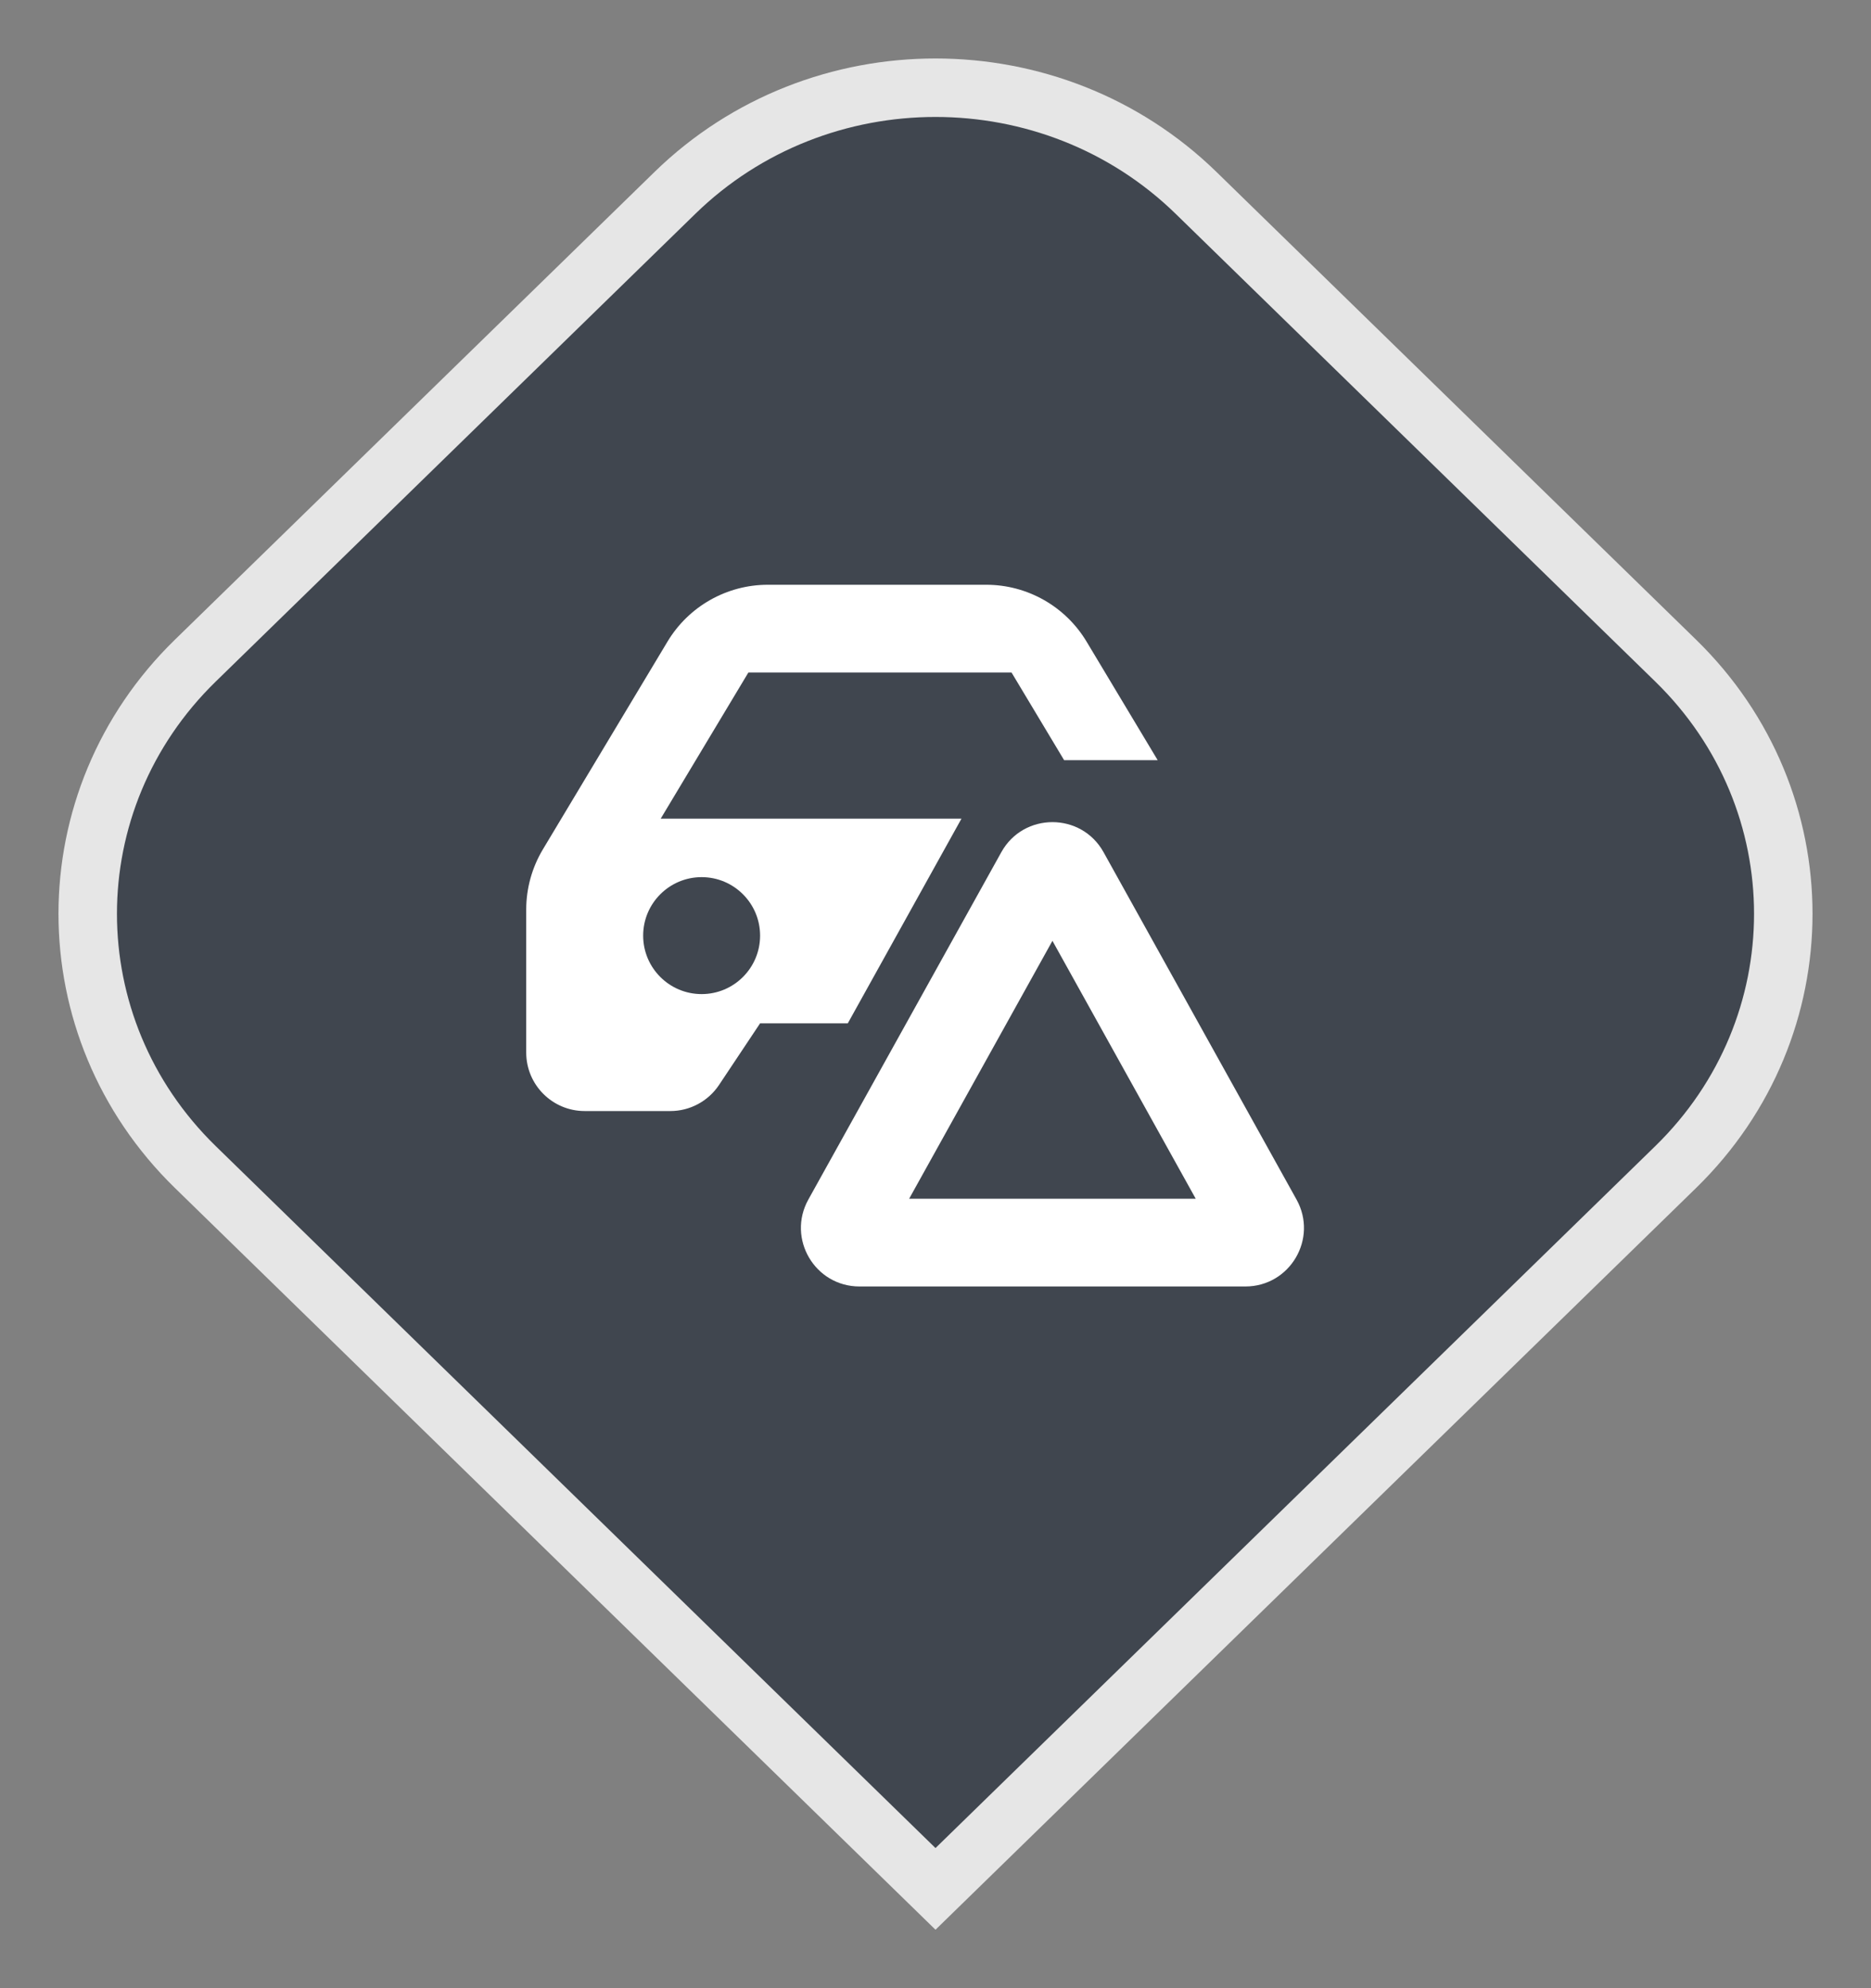 <svg width="32" height="34" viewBox="0 0 32 34" fill="none" xmlns="http://www.w3.org/2000/svg">
<rect x="0" y="0" width="32" height="34" fill="#808080" stroke="none"/>
<path d="M3.34 11.298L11.542 3.3C14.003 0.9 17.997 0.9 20.458 3.3L28.66 11.298C31.113 13.69 31.113 17.564 28.66 19.957L16 32.302L3.34 19.957C0.887 17.564 0.887 13.69 3.34 11.298Z" fill="#40464F" stroke="#E6E6E6"/>
<path fill-rule="evenodd" clip-rule="evenodd" d="M11.417 10.971C11.779 10.369 12.43 10 13.132 10H16.868C17.57 10 18.221 10.369 18.583 10.971L19.8 13H18.2L17.3 11.5H12.8L11.3 14H16.444L14.5 17.5H13L12.297 18.555C12.111 18.833 11.799 19 11.465 19H10C9.448 19 9 18.552 9 18V15.554C9 15.191 9.099 14.836 9.285 14.525L11.417 10.971ZM13 16C13 16.552 12.552 17 12 17C11.448 17 11 16.552 11 16C11 15.448 11.448 15 12 15C12.552 15 13 15.448 13 16Z" fill="white"/>
<path fill-rule="evenodd" clip-rule="evenodd" d="M17.126 14.573C17.507 13.888 18.493 13.888 18.874 14.573L22.175 20.514C22.545 21.181 22.063 22 21.3 22H14.7C13.937 22 13.455 21.181 13.825 20.514L17.126 14.573ZM15.549 20.5L18 16.089L20.451 20.5H15.549Z" fill="white"/>
</svg>
